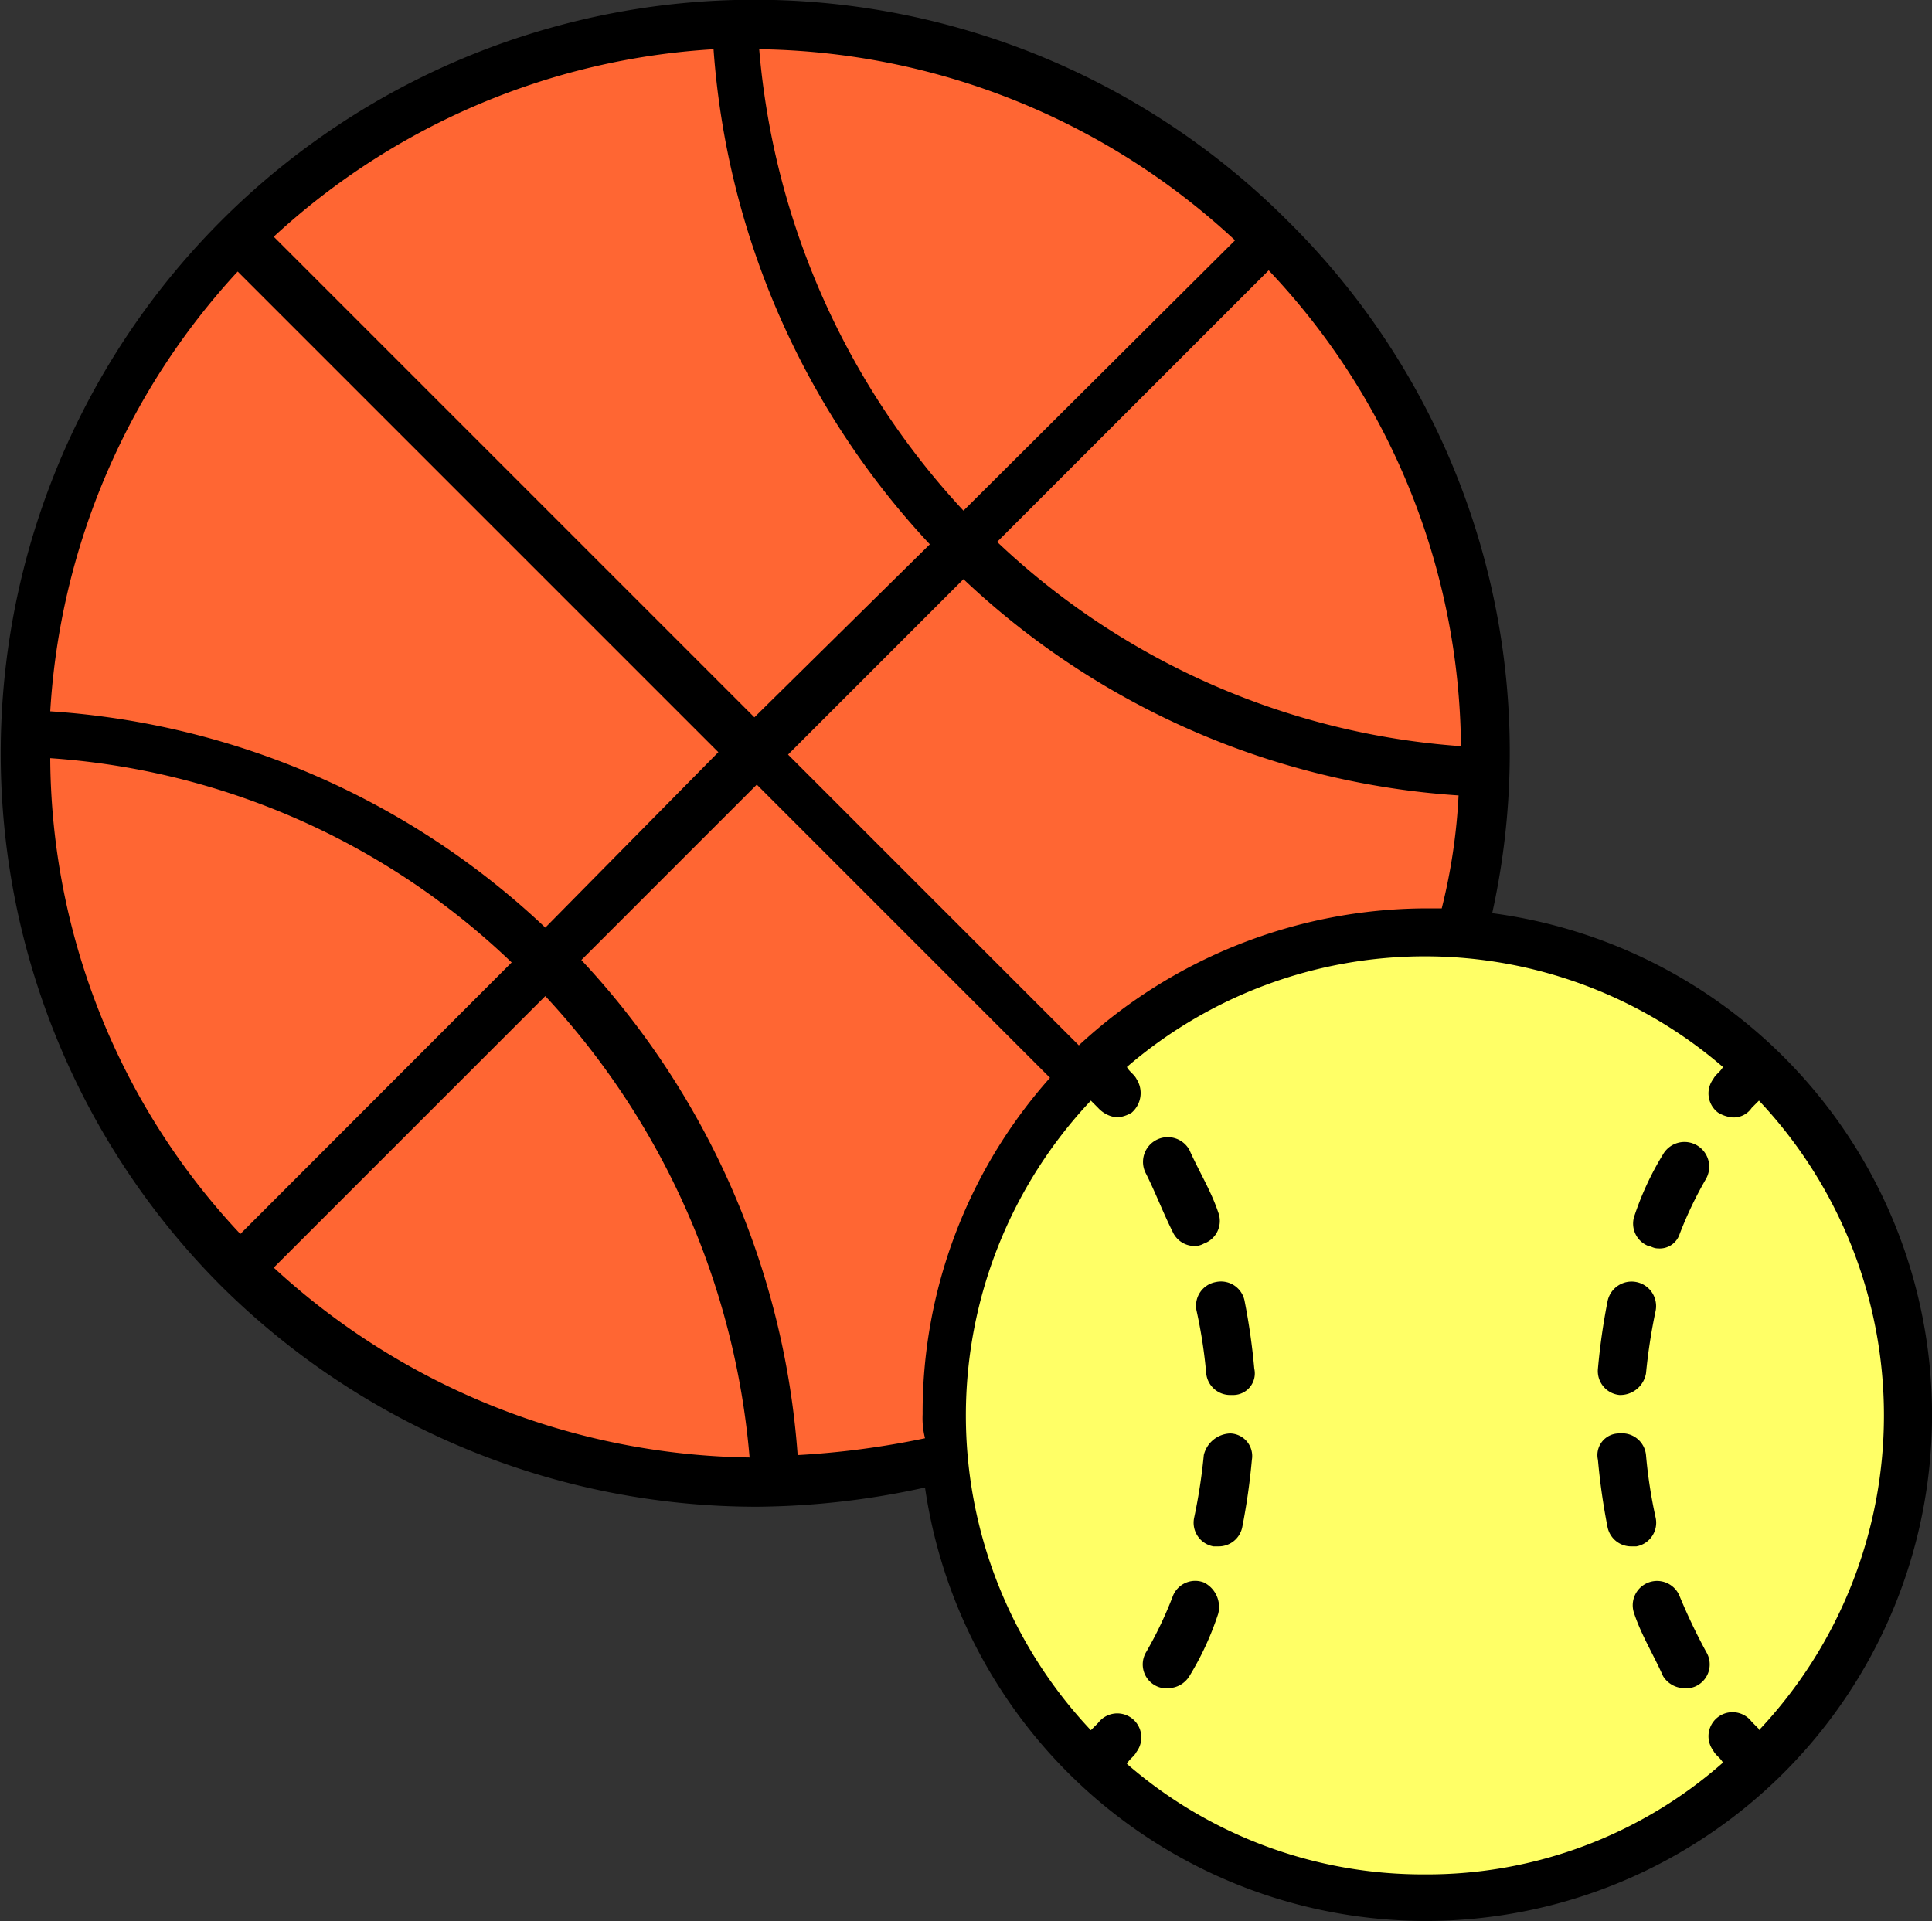 <svg xmlns="http://www.w3.org/2000/svg" viewBox="0 0 80.39 79.95"><rect x="0" y="0" width="80.39" height="79.95" fill="#333333" stroke="none"/><defs><style>.cls-1{fill:#ff6;}.cls-2{fill:#f63;}</style></defs><title>sport</title><g id="Calque_2" data-name="Calque 2"><g id="Calque_1-2" data-name="Calque 1"><circle id="bot_ball" class="cls-1" cx="59.29" cy="58.85" r="20.03"/><path class="cls-2" d="M59.29,38.82c.36,0,.71,0,1.07.06a30.23,30.23,0,1,0-21,21.25c0-.42-.06-.85-.06-1.28A20,20,0,0,1,59.29,38.82Z"/><path d="M62.09,38a31.07,31.07,0,0,0-8.5-28.8,31.36,31.36,0,0,0-44.4,44.3,31.65,31.65,0,0,0,22.3,9.2,33.4,33.4,0,0,0,7-.8A21.06,21.06,0,1,0,62.09,38Zm-2.8-.2a21.33,21.33,0,0,0-14.4,5.7l-12.1-12.1,7.3-7.3a33.13,33.13,0,0,0,20.6,9,24.22,24.22,0,0,1-.7,4.7Zm-36.6.8a33.13,33.13,0,0,0-20.6-9,29.55,29.55,0,0,1,7.8-18.3l20,20ZM11.39,9.85a29.55,29.55,0,0,1,18.3-7.8,33.69,33.69,0,0,0,9,20.6l-7.3,7.2Zm28.7,11.4a32.14,32.14,0,0,1-8.5-19.2A29.61,29.61,0,0,1,51.39,10Zm20.7,9.8a31.27,31.27,0,0,1-19.3-8.5l11.3-11.3A29.15,29.15,0,0,1,60.79,31.05Zm-58.7.5a30.77,30.77,0,0,1,19.2,8.5L10,51.35A29.13,29.13,0,0,1,2.09,31.55Zm9.3,21.2,11.3-11.3a32.14,32.14,0,0,1,8.5,19.2A29.81,29.81,0,0,1,11.39,52.75Zm21.8,7.8a33.69,33.69,0,0,0-9-20.6l7.3-7.3,12.2,12.2a20.94,20.94,0,0,0-5.3,14,3.4,3.4,0,0,0,.1,1A35.14,35.14,0,0,1,33.19,60.55Zm40,11.4-.3-.3a1,1,0,0,0-1.6,1.2c.1.2.3.3.4.5A18.59,18.59,0,0,1,59.29,78a18.78,18.78,0,0,1-12.4-4.6c.1-.2.3-.3.4-.5a1,1,0,0,0-1.6-1.2l-.3.3a19.1,19.1,0,0,1,0-26.2l.3.3a1.23,1.23,0,0,0,.8.4,1.42,1.42,0,0,0,.6-.2,1.08,1.08,0,0,0,.2-1.4c-.1-.2-.3-.3-.4-.5a19,19,0,0,1,24.8,0c-.1.2-.3.3-.4.5a1,1,0,0,0,.2,1.4,1.42,1.42,0,0,0,.6.2.91.91,0,0,0,.8-.4l.3-.3a19.1,19.1,0,0,1,0,26.2Z"/><path d="M68.89,63.15a20.24,20.24,0,0,1-.4-2.6,1,1,0,0,0-1.1-.9.9.9,0,0,0-.9,1.1,27,27,0,0,0,.4,2.8,1,1,0,0,0,1,.8h.2A1,1,0,0,0,68.89,63.15Z"/><path d="M71,68.75a24,24,0,0,1-1.1-2.3,1,1,0,0,0-1.9.7c.3.9.8,1.7,1.2,2.6a1.05,1.05,0,0,0,.9.5.9.9,0,0,0,.5-.1A1,1,0,0,0,71,68.75Z"/><path d="M68.59,51.85c.1,0,.2.1.4.1a.87.87,0,0,0,.9-.6,16.27,16.27,0,0,1,1.1-2.3,1,1,0,0,0-1.8-1,12.27,12.27,0,0,0-1.2,2.6A1,1,0,0,0,68.59,51.85Z"/><path d="M67.39,58.05h0a1.09,1.09,0,0,0,1.1-.9,23.36,23.36,0,0,1,.4-2.6,1,1,0,1,0-2-.4,27,27,0,0,0-.4,2.8A1,1,0,0,0,67.39,58.05Z"/><path d="M50.09,65.85a1,1,0,0,0-1.3.6,16.27,16.27,0,0,1-1.1,2.3,1,1,0,0,0,.4,1.4.9.9,0,0,0,.5.1,1.05,1.05,0,0,0,.9-.5,12.27,12.27,0,0,0,1.2-2.6A1.14,1.14,0,0,0,50.09,65.85Z"/><path d="M49.79,54.55a20.24,20.24,0,0,1,.4,2.6,1,1,0,0,0,1,.9h.1a.9.9,0,0,0,.9-1.1,27,27,0,0,0-.4-2.8,1,1,0,0,0-1.2-.8A1,1,0,0,0,49.79,54.55Z"/><path d="M48.79,51.25a1,1,0,0,0,.9.6.76.76,0,0,0,.4-.1,1,1,0,0,0,.6-1.3c-.3-.9-.8-1.7-1.2-2.6a1,1,0,0,0-1.8,1C48.09,49.65,48.39,50.45,48.79,51.25Z"/><path d="M51.19,59.65a1.17,1.17,0,0,0-1.1.9,23.36,23.36,0,0,1-.4,2.6,1,1,0,0,0,.8,1.2h.2a1,1,0,0,0,1-.8,27,27,0,0,0,.4-2.8A.94.94,0,0,0,51.19,59.65Z"/></g></g></svg>